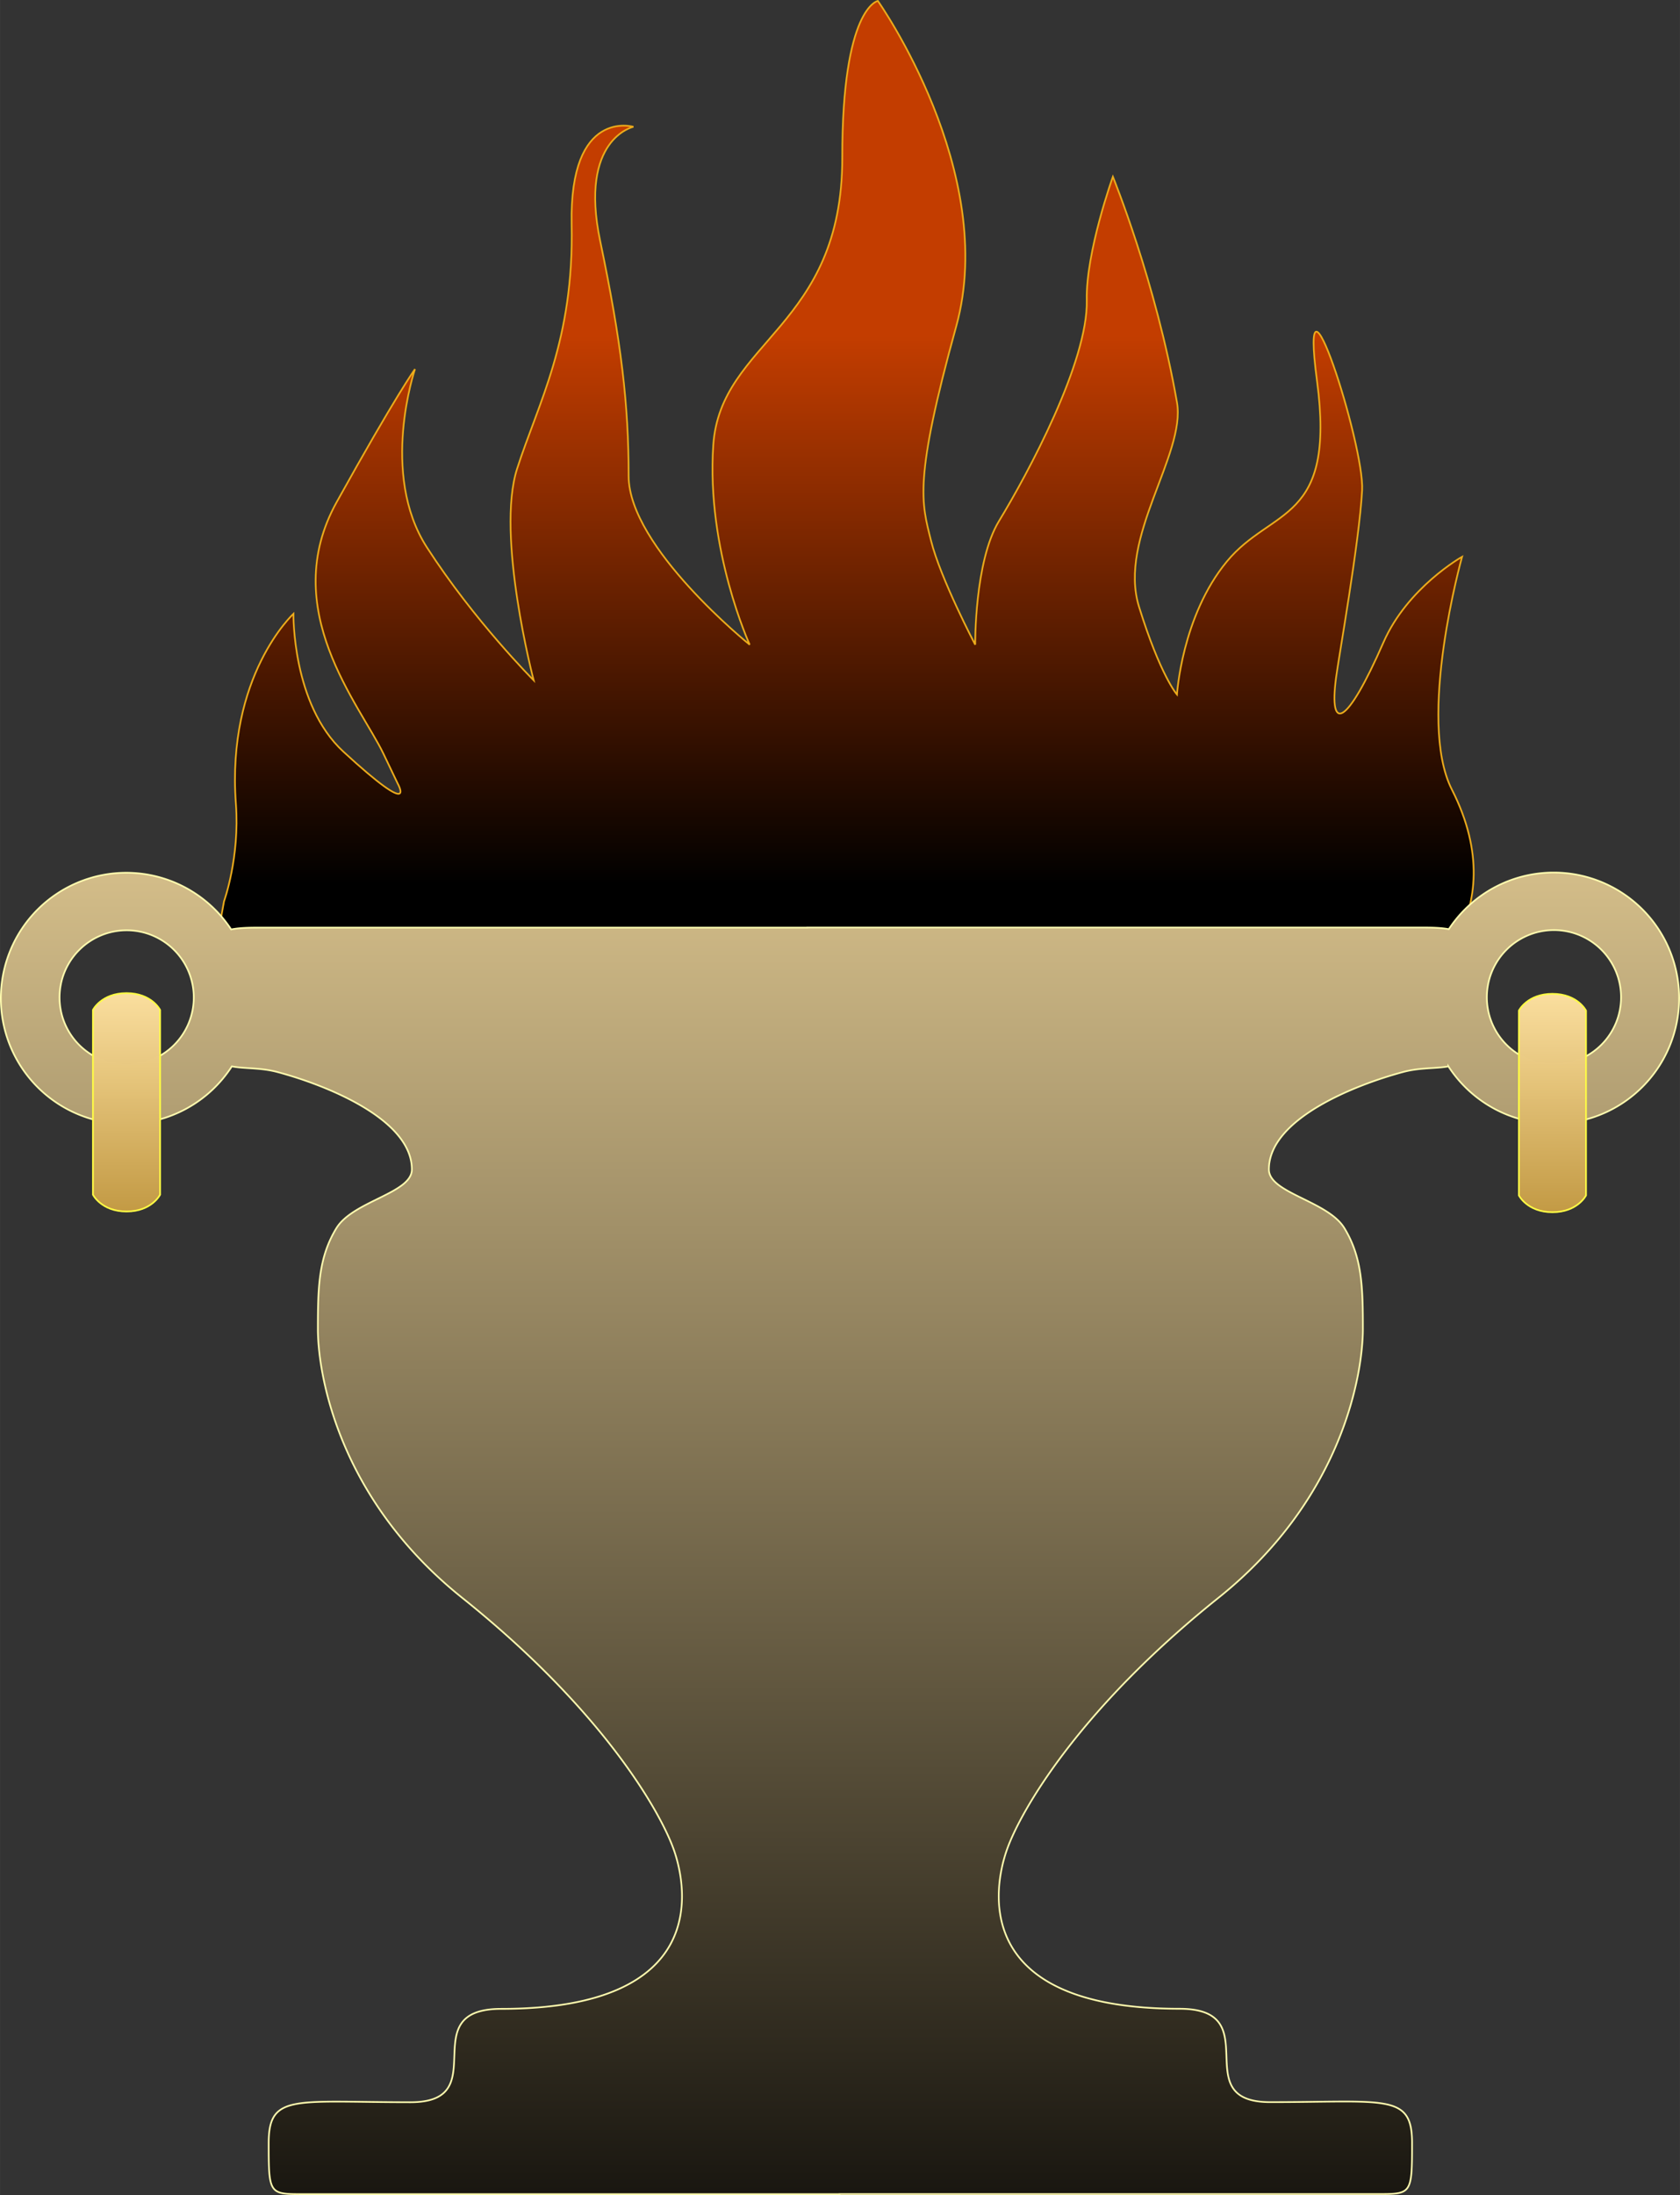 <?xml version="1.0" encoding="UTF-8" standalone="no"?>
<!-- Created with Inkscape (http://www.inkscape.org/) -->
<svg id="svg2" xmlns:rdf="http://www.w3.org/1999/02/22-rdf-syntax-ns#" xmlns="http://www.w3.org/2000/svg" height="368.79mm" width="282.47mm" version="1.1" xmlns:cc="http://creativecommons.org/ns#" xmlns:xlink="http://www.w3.org/1999/xlink" viewBox="0 0 1000.863 1306.738" xmlns:dc="http://purl.org/dc/elements/1.1/">
 <rect x="0" y="0" width="1000.863" height="1306.738" fill="#333333" stroke="none"/>
 <defs id="defs4">
  <linearGradient id="linearGradient4858">
   <stop id="stop4860" stop-color="#c29943" offset="0"/>
   <stop id="stop4862" stop-color="#ffe4a5" stop-opacity=".996" offset="1"/>
  </linearGradient>
  <linearGradient id="linearGradient4846" y2="679.91" gradientUnits="userSpaceOnUse" x2="1.8795e-13" y1="1760.3" x1="1.2179e-13">
   <stop id="stop4842" offset="0"/>
   <stop id="stop4844" stop-color="#ffe4a5" offset="1"/>
  </linearGradient>
  <linearGradient id="linearGradient4864" y2="928.42" xlink:href="#linearGradient4858" gradientUnits="userSpaceOnUse" x2="-425.68" y1="1069.3" x1="-425.68"/>
  <linearGradient id="linearGradient4864-6" y2="928.42" xlink:href="#linearGradient4858" gradientUnits="userSpaceOnUse" x2="-425.68" gradientTransform="translate(849.51 .417)" y1="1069.3" x1="-425.68"/>
  <linearGradient id="linearGradient4194" y2="546.36" gradientUnits="userSpaceOnUse" x2="1.9962e-14" y1="872.36">
   <stop id="stop4190" offset="0"/>
   <stop id="stop4192" stop-color="#c33d00" offset="1"/>
  </linearGradient>
 </defs>
 <g id="layer5" transform="translate(500.37 -346.12)">
  <g id="g4191">
   <path id="path4186" d="m-366.91 882.66s9.44-26.008 7.071-57.983c-5.657-76.368 34.284-113.14 34.284-113.14s-0.894 53.864 29.698 82.024c45.222 41.627 32.397 18.995 32.397 18.995l-8.414-17.581c-13.922-29.089-63.296-86.267-27.941-149.91 35.355-63.64 46.669-79.196 46.669-79.196s-21.213 62.225 7.071 106.07c28.284 43.841 63.64 79.196 63.64 79.196s-22.627-86.267-9.899-125.87c12.728-39.598 33.941-76.368 32.527-145.66-1.414-69.296 36.77-57.983 36.77-57.983s-32.527 7.071-19.799 67.882 16.971 97.581 16.971 140.01c0 42.426 72.125 100.41 72.125 100.41s-25.941-56.569-21.698-118.79c4.243-62.225 76.953-70.024 76.853-171.12-0.089-89.644 21.213-93.338 21.213-93.338s72.125 101.82 46.669 193.75c-25.456 91.924-20.669 104.94-15.012 127.56 5.657 22.627 26.326 61.941 26.326 61.941s-0.485-49.497 14.142-73.539c17.16-28.205 53.139-94.9 52.326-131.52-0.633-28.512 15.556-73.539 15.556-73.539s25.623 62.507 38.184 134.35c5.408 30.931-35.355 80.61-22.627 121.62 12.728 41.012 22.627 52.326 22.627 52.326s2.828-46.669 29.698-79.196 65.054-22.627 53.74-107.48 28.364 38.362 26.87 65.054c-1.756 31.378-13.983 99.66-15.556 111.72-4.243 32.527 6.179 29.238 28.284-21.213 14.314-32.669 46.811-50.912 46.811-50.912s-27.239 96.963-6.059 138.59c38.831 76.323-21.841 118.79-21.841 118.79l-716.12-16.971z" fill-rule="evenodd" stroke="#edac1b" stroke-width="1px" fill="url(#linearGradient4194)"/>
   <path id="path4149" d="m425.22 865.57a74.77 74.77 0 0 0 -62.457 33.73c-4.141-0.786-9.169-0.998-15.273-0.998h-366.91v0.057h-327.49c-6.34 0-11.517 0.231-15.746 1.094a74.77 74.77 0 0 0 -62.449 -33.758 74.77 74.77 0 0 0 -74.77 74.77 74.77 74.77 0 0 0 74.77 74.77 74.77 74.77 0 0 0 62.848 -34.275c7.546 1.504 16.975 0.646 27.254 3.4 28.978 7.765 80 28 80 58 0 14.142-35.14 18.755-45 35-10.55 17.382-11 35-11 60s11 100 86 160c83.899 67.119 118.03 127.32 126.05 149.95 8.018 22.627 21.525 94.748-102.77 94.748-53.282 0-3.282 55.584-54.041 55.584-69.241 0-84.537-5.282-84.537 24.314 0 30.404 0.297 30.402 20.297 30.402h319.78c0-0.02-0-0.037 0-0.057h320.8c20 0 20.297 0 20.297-30.402-0-29.596-15.296-24.314-84.537-24.314-50.759 0-0.759-55.584-54.041-55.584-124.3 0-110.79-72.121-102.77-94.748 8.018-22.627 42.154-82.832 126.05-149.95 75-60 86-135 86-160s-0.45-42.618-11-60c-9.86-16.245-45-20.858-45-35 0-30 51.022-50.235 80-58 10.141-2.717 19.459-1.914 26.953-3.336a74.77 74.77 0 0 0 62.684 34.143 74.77 74.77 0 0 0 74.77 -74.77 74.77 74.77 0 0 0 -74.77 -74.77zm0.184 34.262a39.982 39.982 0 0 1 39.982 39.982 39.982 39.982 0 0 1 -39.982 39.982 39.982 39.982 0 0 1 -39.98 -39.982 39.982 39.982 0 0 1 39.98 -39.982zm-850.32 0.125a39.982 39.982 0 0 1 39.982 39.982 39.982 39.982 0 0 1 -39.982 39.982 39.982 39.982 0 0 1 -39.98 -39.982 39.982 39.982 0 0 1 39.98 -39.982z" stroke="#fffbaf" fill="url(#linearGradient4846)"/>
   <path id="path4178" d="m-445 947.36s5-10 20-10 20 10 20 10v110s-5 10-20 10-20-10-20-10z" fill-rule="evenodd" stroke="#fffc44" stroke-width="1px" fill="url(#linearGradient4864)"/>
   <path id="path4178-3" d="m404.51 947.78s5-10 20-10 20 10 20 10v110s-5 10-20 10-20-10-20-10z" fill-rule="evenodd" stroke="#fffc44" stroke-width="1px" fill="url(#linearGradient4864-6)"/>
  </g>
 </g>
</svg>
